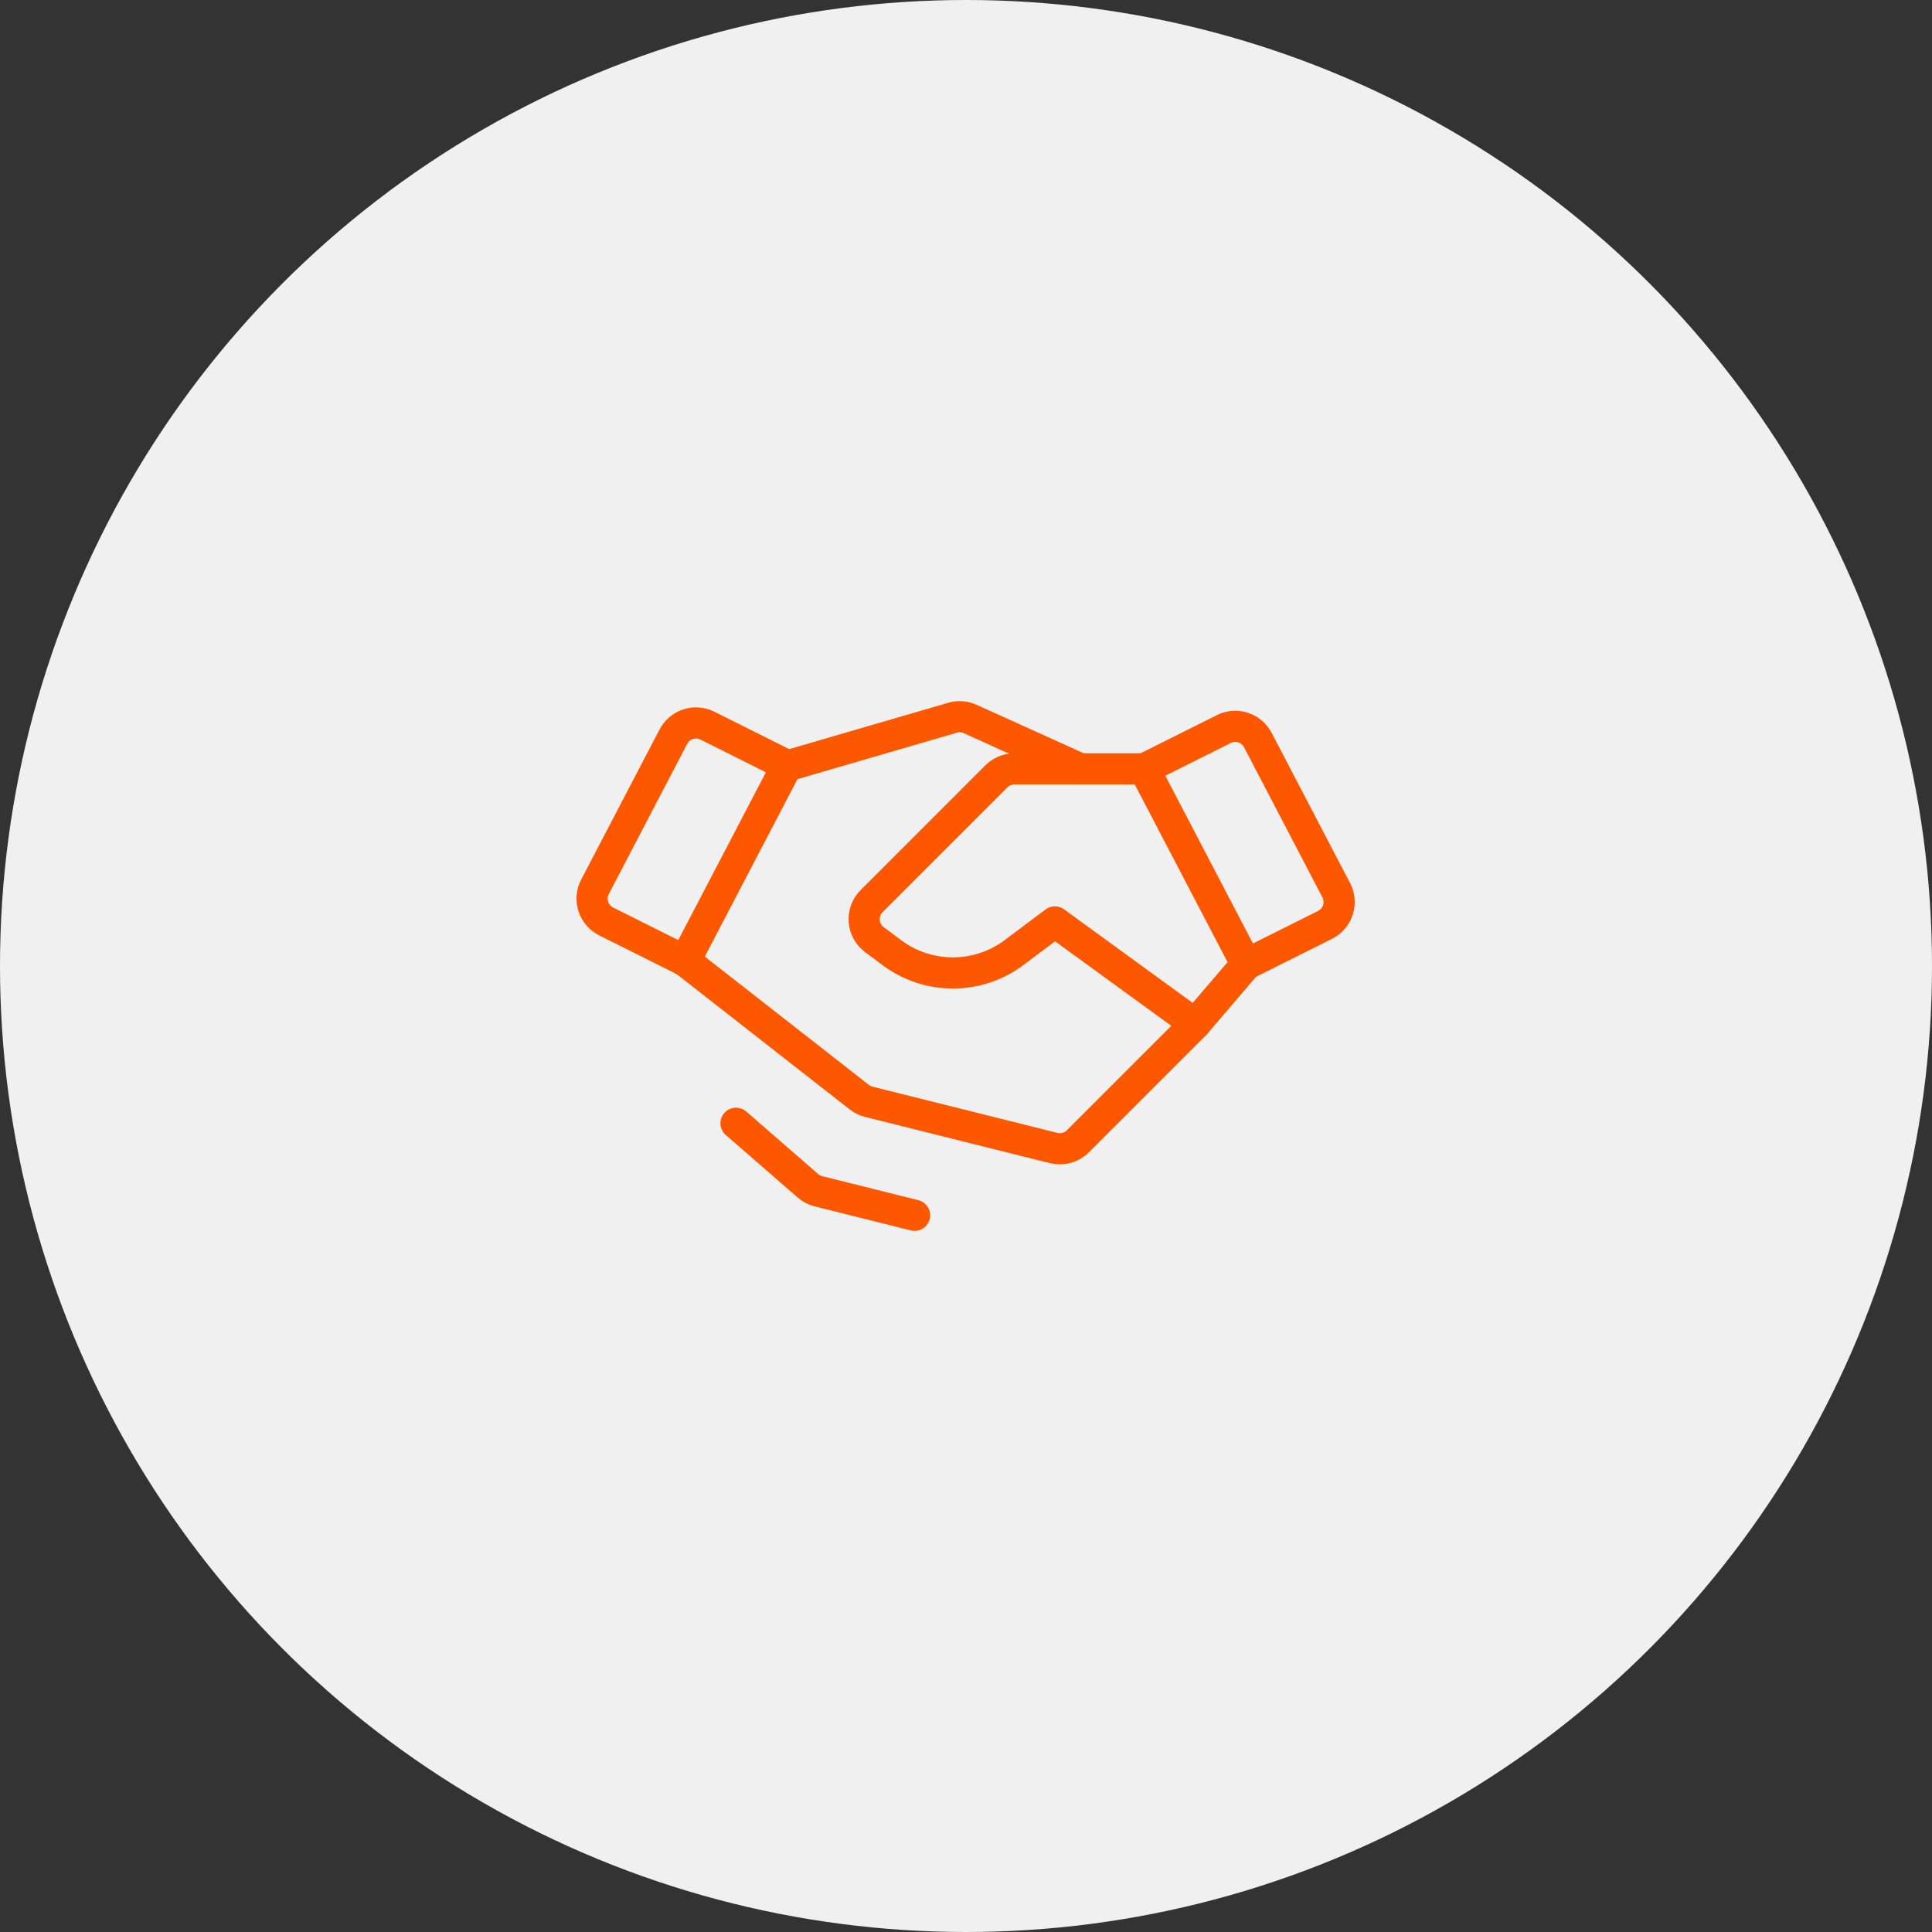 <svg width="124" height="124" viewBox="0 0 124 124" fill="none" xmlns="http://www.w3.org/2000/svg">
<rect x="0" y="0" width="124" height="124" fill="#333333" stroke="none"/>
<circle cx="62" cy="62" r="62" fill="#F0F0F0"/>
<path d="M85.044 59.36L79.985 61.889L73.436 49.347L78.546 46.792C78.93 46.6 79.374 46.566 79.782 46.698C80.191 46.831 80.531 47.118 80.73 47.498L85.763 57.137C85.863 57.33 85.925 57.541 85.943 57.758C85.961 57.974 85.936 58.192 85.869 58.399C85.802 58.606 85.695 58.798 85.553 58.962C85.411 59.127 85.238 59.262 85.044 59.36V59.36Z" stroke="#FD5800" stroke-width="2" stroke-linecap="round" stroke-linejoin="round"/>
<path d="M43.964 61.67L38.905 59.141C38.711 59.043 38.537 58.908 38.396 58.743C38.254 58.579 38.147 58.387 38.08 58.18C38.013 57.973 37.987 57.755 38.006 57.539C38.024 57.322 38.085 57.111 38.186 56.918L43.219 47.279C43.418 46.899 43.758 46.611 44.166 46.479C44.575 46.347 45.019 46.381 45.403 46.573L50.513 49.128L43.964 61.67Z" stroke="#FD5800" stroke-width="2" stroke-linecap="round" stroke-linejoin="round"/>
<path d="M79.985 61.889L76.71 65.72L69.179 73.251C68.979 73.451 68.731 73.596 68.459 73.671C68.186 73.747 67.899 73.75 67.624 73.682L55.763 70.716C55.54 70.661 55.332 70.559 55.151 70.418L43.964 61.67" stroke="#FD5800" stroke-width="2" stroke-linecap="round" stroke-linejoin="round"/>
<path d="M76.71 65.72L67.705 59.17L65.085 61.135C63.952 61.986 62.573 62.445 61.156 62.445C59.739 62.445 58.36 61.986 57.226 61.135L56.117 60.303C55.929 60.162 55.774 59.983 55.662 59.777C55.549 59.571 55.483 59.343 55.466 59.109C55.449 58.875 55.483 58.641 55.565 58.421C55.647 58.201 55.776 58.001 55.941 57.836L63.951 49.826C64.103 49.674 64.284 49.553 64.482 49.471C64.681 49.389 64.894 49.347 65.109 49.347H73.436" stroke="#FD5800" stroke-width="2" stroke-linecap="round" stroke-linejoin="round"/>
<path d="M50.631 49.127L61.134 46.065C61.51 45.956 61.911 45.984 62.267 46.146L69.343 49.347" stroke="#FD5800" stroke-width="2" stroke-linecap="round" stroke-linejoin="round"/>
<path d="M58.7 78L52.531 76.458C52.281 76.395 52.049 76.275 51.854 76.105L47.238 72.093" stroke="#FD5800" stroke-width="2" stroke-linecap="round" stroke-linejoin="round"/>
</svg>
